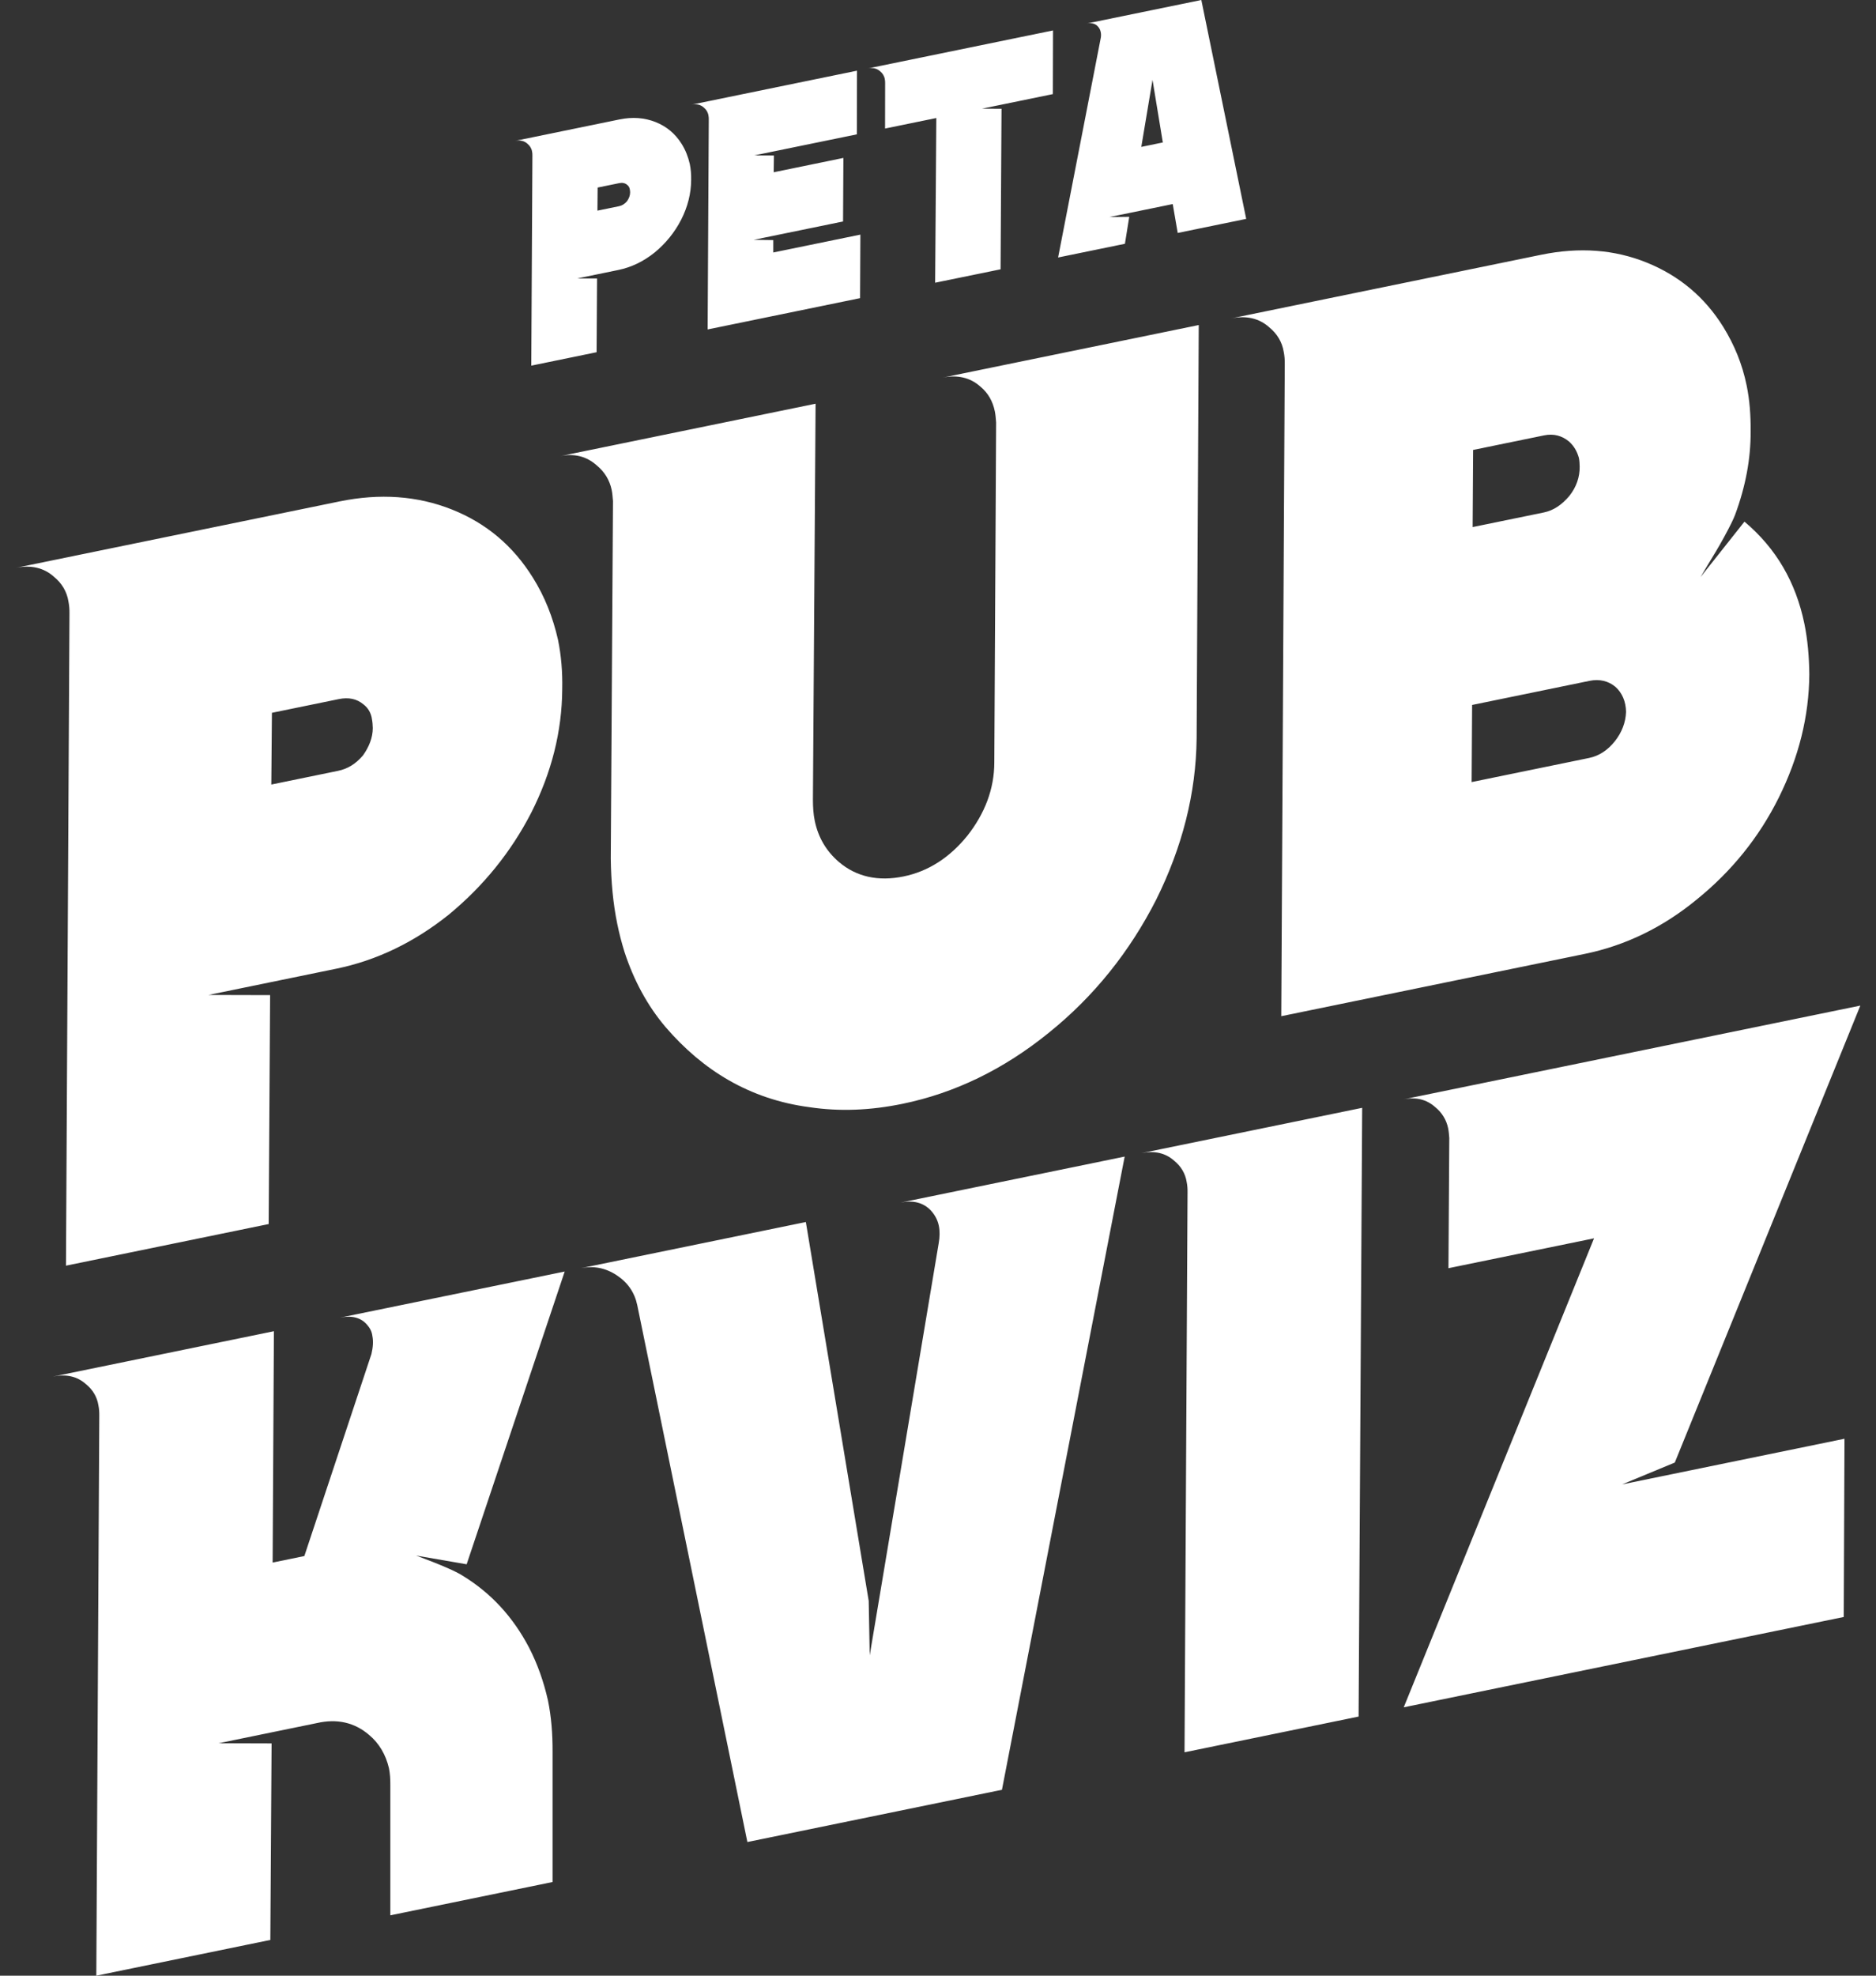 <svg width="95" height="100" viewBox="0 0 95 100" fill="none" xmlns="http://www.w3.org/2000/svg">
<rect x="0" y="0" width="95" height="100" fill="#333333" stroke="none"/>
<path d="M23.631 79.177L21.073 78.736C22.304 79.192 23.105 79.542 23.428 79.755C24.875 80.638 25.982 81.849 26.794 83.399C27.223 84.234 27.532 85.115 27.747 86.059C27.916 86.882 27.986 87.748 27.982 88.671V95.259L19.766 96.945V90.356C19.768 90.056 19.75 89.759 19.695 89.491C19.535 88.816 19.203 88.24 18.686 87.81C17.957 87.187 17.077 86.981 16.052 87.213L11.068 88.235L13.753 88.243L13.69 98.191L4.877 100L5.028 71.662C5.031 71.469 5.018 71.299 4.984 71.135C4.916 70.698 4.692 70.337 4.356 70.062C3.909 69.661 3.348 69.54 2.689 69.675L13.871 67.38L13.806 79.09L15.412 78.76L18.809 68.535C18.889 68.197 18.912 67.891 18.857 67.623C18.831 67.392 18.732 67.22 18.591 67.056C18.28 66.69 17.826 66.569 17.208 66.695L28.596 64.359L23.631 79.177ZM50.738 90.591L37.847 93.235L32.273 66.072C32.142 65.434 31.802 64.924 31.231 64.548C30.661 64.171 30.058 64.06 29.42 64.19L40.808 61.853L43.991 81.03L44.042 83.788L47.533 62.941C47.593 62.607 47.596 62.307 47.541 62.039C47.482 61.751 47.345 61.5 47.15 61.282C46.765 60.868 46.245 60.738 45.606 60.869L56.953 58.541L50.738 90.591ZM68.799 86.885L59.984 88.693L60.137 60.355C60.14 60.162 60.127 59.993 60.093 59.828C60.025 59.392 59.8 59.029 59.465 58.755C59.018 58.353 58.456 58.233 57.797 58.368L68.98 56.073L68.799 86.885ZM84.811 74.028L82.14 75.134L93.404 72.823L93.367 81.844L71.085 86.416L80.722 62.678L73.349 64.19L73.391 57.594C73.377 57.425 73.364 57.255 73.334 57.111C73.245 56.679 73.021 56.318 72.686 56.043C72.238 55.641 71.698 55.516 71.06 55.647L94.207 50.898L84.811 74.028ZM17.197 25.379C19.236 24.961 21.138 25.095 22.88 25.787C24.622 26.48 25.982 27.625 26.988 29.243C27.584 30.196 27.997 31.236 28.257 32.382C28.419 33.173 28.49 34.009 28.471 34.888C28.457 37.015 27.935 39.097 26.903 41.133C25.867 43.145 24.468 44.856 22.737 46.286C20.977 47.697 19.066 48.614 17.027 49.032L10.552 50.361L13.678 50.369L13.605 61.956L3.341 64.062L3.518 31.06C3.521 30.834 3.505 30.637 3.466 30.445C3.386 29.937 3.126 29.516 2.735 29.196C2.215 28.728 1.56 28.587 0.793 28.744L17.197 25.379ZM60.597 37.369C60.567 40.149 59.875 42.866 58.549 45.537C57.213 48.16 55.404 50.431 53.108 52.276C50.837 54.117 48.36 55.325 45.698 55.871C44.091 56.201 42.531 56.272 40.983 56.039C39.494 55.845 38.123 55.376 36.905 54.677C35.716 53.996 34.654 53.089 33.703 51.984C32.781 50.899 32.093 49.615 31.625 48.187C31.479 47.717 31.356 47.242 31.258 46.763C31.046 45.731 30.944 44.627 30.929 43.456L31.041 25.362C31.026 25.166 31.01 24.969 30.976 24.802C30.872 24.298 30.61 23.876 30.22 23.557C29.699 23.089 29.069 22.943 28.374 23.086L41.301 20.434L41.166 40.48C41.168 40.855 41.188 41.201 41.257 41.537C41.434 42.4 41.851 43.09 42.487 43.634C43.365 44.379 44.466 44.627 45.761 44.361C47.008 44.105 48.09 43.409 48.987 42.3C49.879 41.167 50.349 39.921 50.352 38.596L50.443 21.382C50.428 21.185 50.412 20.988 50.378 20.82C50.275 20.317 50.038 19.89 49.648 19.57C49.127 19.102 48.472 18.962 47.728 19.114L60.704 16.452L60.597 37.369ZM78.044 12.895C79.987 12.496 81.764 12.631 83.4 13.295C85.036 13.959 86.333 15.043 87.268 16.551C87.829 17.46 88.228 18.429 88.449 19.508C88.602 20.251 88.658 21.014 88.652 21.84C88.659 23.213 88.398 24.616 87.867 26.05C87.787 26.266 87.611 26.628 87.32 27.162C87.03 27.697 86.749 28.154 86.487 28.583L86.115 29.209L88.339 26.403C89.94 27.749 90.942 29.468 91.375 31.579C91.537 32.37 91.614 33.229 91.623 34.127C91.61 36.254 91.087 38.336 90.079 40.367C89.071 42.398 87.673 44.11 85.938 45.516C84.206 46.946 82.294 47.863 80.256 48.281L64.883 51.435L65.06 18.433C65.063 18.207 65.048 18.01 65.009 17.818C64.929 17.31 64.668 16.889 64.277 16.569C63.756 16.101 63.102 15.961 62.335 16.118L78.044 12.895ZM18.406 35.653C18.073 35.372 17.655 35.282 17.151 35.386L13.77 36.079L13.739 39.71L17.121 39.016C17.625 38.912 18.022 38.656 18.385 38.231C18.695 37.793 18.875 37.331 18.878 36.855C18.872 36.707 18.866 36.558 18.837 36.414C18.797 36.098 18.642 35.83 18.406 35.653ZM81.808 34.767C81.446 34.466 80.999 34.358 80.495 34.461L74.547 35.682L74.523 39.585L80.471 38.365C80.974 38.262 81.415 37.971 81.772 37.523C82.13 37.074 82.325 36.559 82.342 36.031C82.334 35.508 82.145 35.072 81.808 34.767ZM79.46 22.352C79.098 22.051 78.675 21.938 78.195 22.036L74.598 22.774L74.574 26.678L78.172 25.94C78.675 25.837 79.092 25.551 79.474 25.098C79.831 24.649 80.001 24.139 79.994 23.616C79.989 23.468 79.984 23.319 79.954 23.175C79.861 22.844 79.706 22.576 79.46 22.352ZM31.368 6.046C32.025 5.911 32.637 5.955 33.198 6.178C33.759 6.401 34.198 6.77 34.523 7.291C34.714 7.598 34.847 7.933 34.931 8.302C34.983 8.557 35.006 8.825 35 9.108C34.996 9.794 34.827 10.465 34.494 11.121C34.16 11.769 33.71 12.32 33.152 12.78C32.586 13.235 31.97 13.53 31.314 13.665L29.227 14.094L30.234 14.096L30.211 17.828L26.904 18.507L26.961 7.876C26.962 7.803 26.958 7.74 26.945 7.678C26.92 7.514 26.835 7.378 26.709 7.275C26.541 7.125 26.331 7.079 26.084 7.13L31.368 6.046ZM43.391 6.8L38.198 7.865L39.19 7.871L39.179 8.719L42.709 7.994L42.692 11.21L38.165 12.139L39.158 12.152V12.78L43.57 11.875L43.554 15.091L35.835 16.675L35.893 6.043C35.894 5.971 35.889 5.907 35.876 5.846C35.85 5.682 35.766 5.546 35.641 5.443C35.473 5.293 35.262 5.247 35.015 5.298L43.398 3.578L43.391 6.8ZM53.317 4.763L49.726 5.5L50.717 5.506L50.669 13.631L47.355 14.31L47.415 5.974L44.819 6.506L44.823 4.211C44.824 4.138 44.819 4.074 44.807 4.013C44.781 3.849 44.697 3.713 44.571 3.61C44.404 3.46 44.193 3.414 43.946 3.465L53.325 1.541L53.317 4.763ZM63.107 11.079L59.639 11.791L59.387 10.329L56.181 10.986L57.185 10.974L56.966 12.339L53.582 13.033L55.732 1.973C55.763 1.846 55.762 1.725 55.741 1.625C55.721 1.525 55.677 1.428 55.603 1.347C55.467 1.19 55.272 1.142 55.024 1.192L60.835 0L63.107 11.079ZM31.354 9.27L30.264 9.493L30.254 10.662L31.344 10.438C31.506 10.405 31.634 10.323 31.751 10.187C31.851 10.045 31.908 9.896 31.909 9.743C31.907 9.695 31.906 9.647 31.896 9.601C31.884 9.499 31.834 9.412 31.758 9.355C31.651 9.265 31.516 9.236 31.354 9.27ZM57.795 7.435L58.885 7.211L58.363 4.042L57.795 7.435Z" fill="white"/>
</svg>
